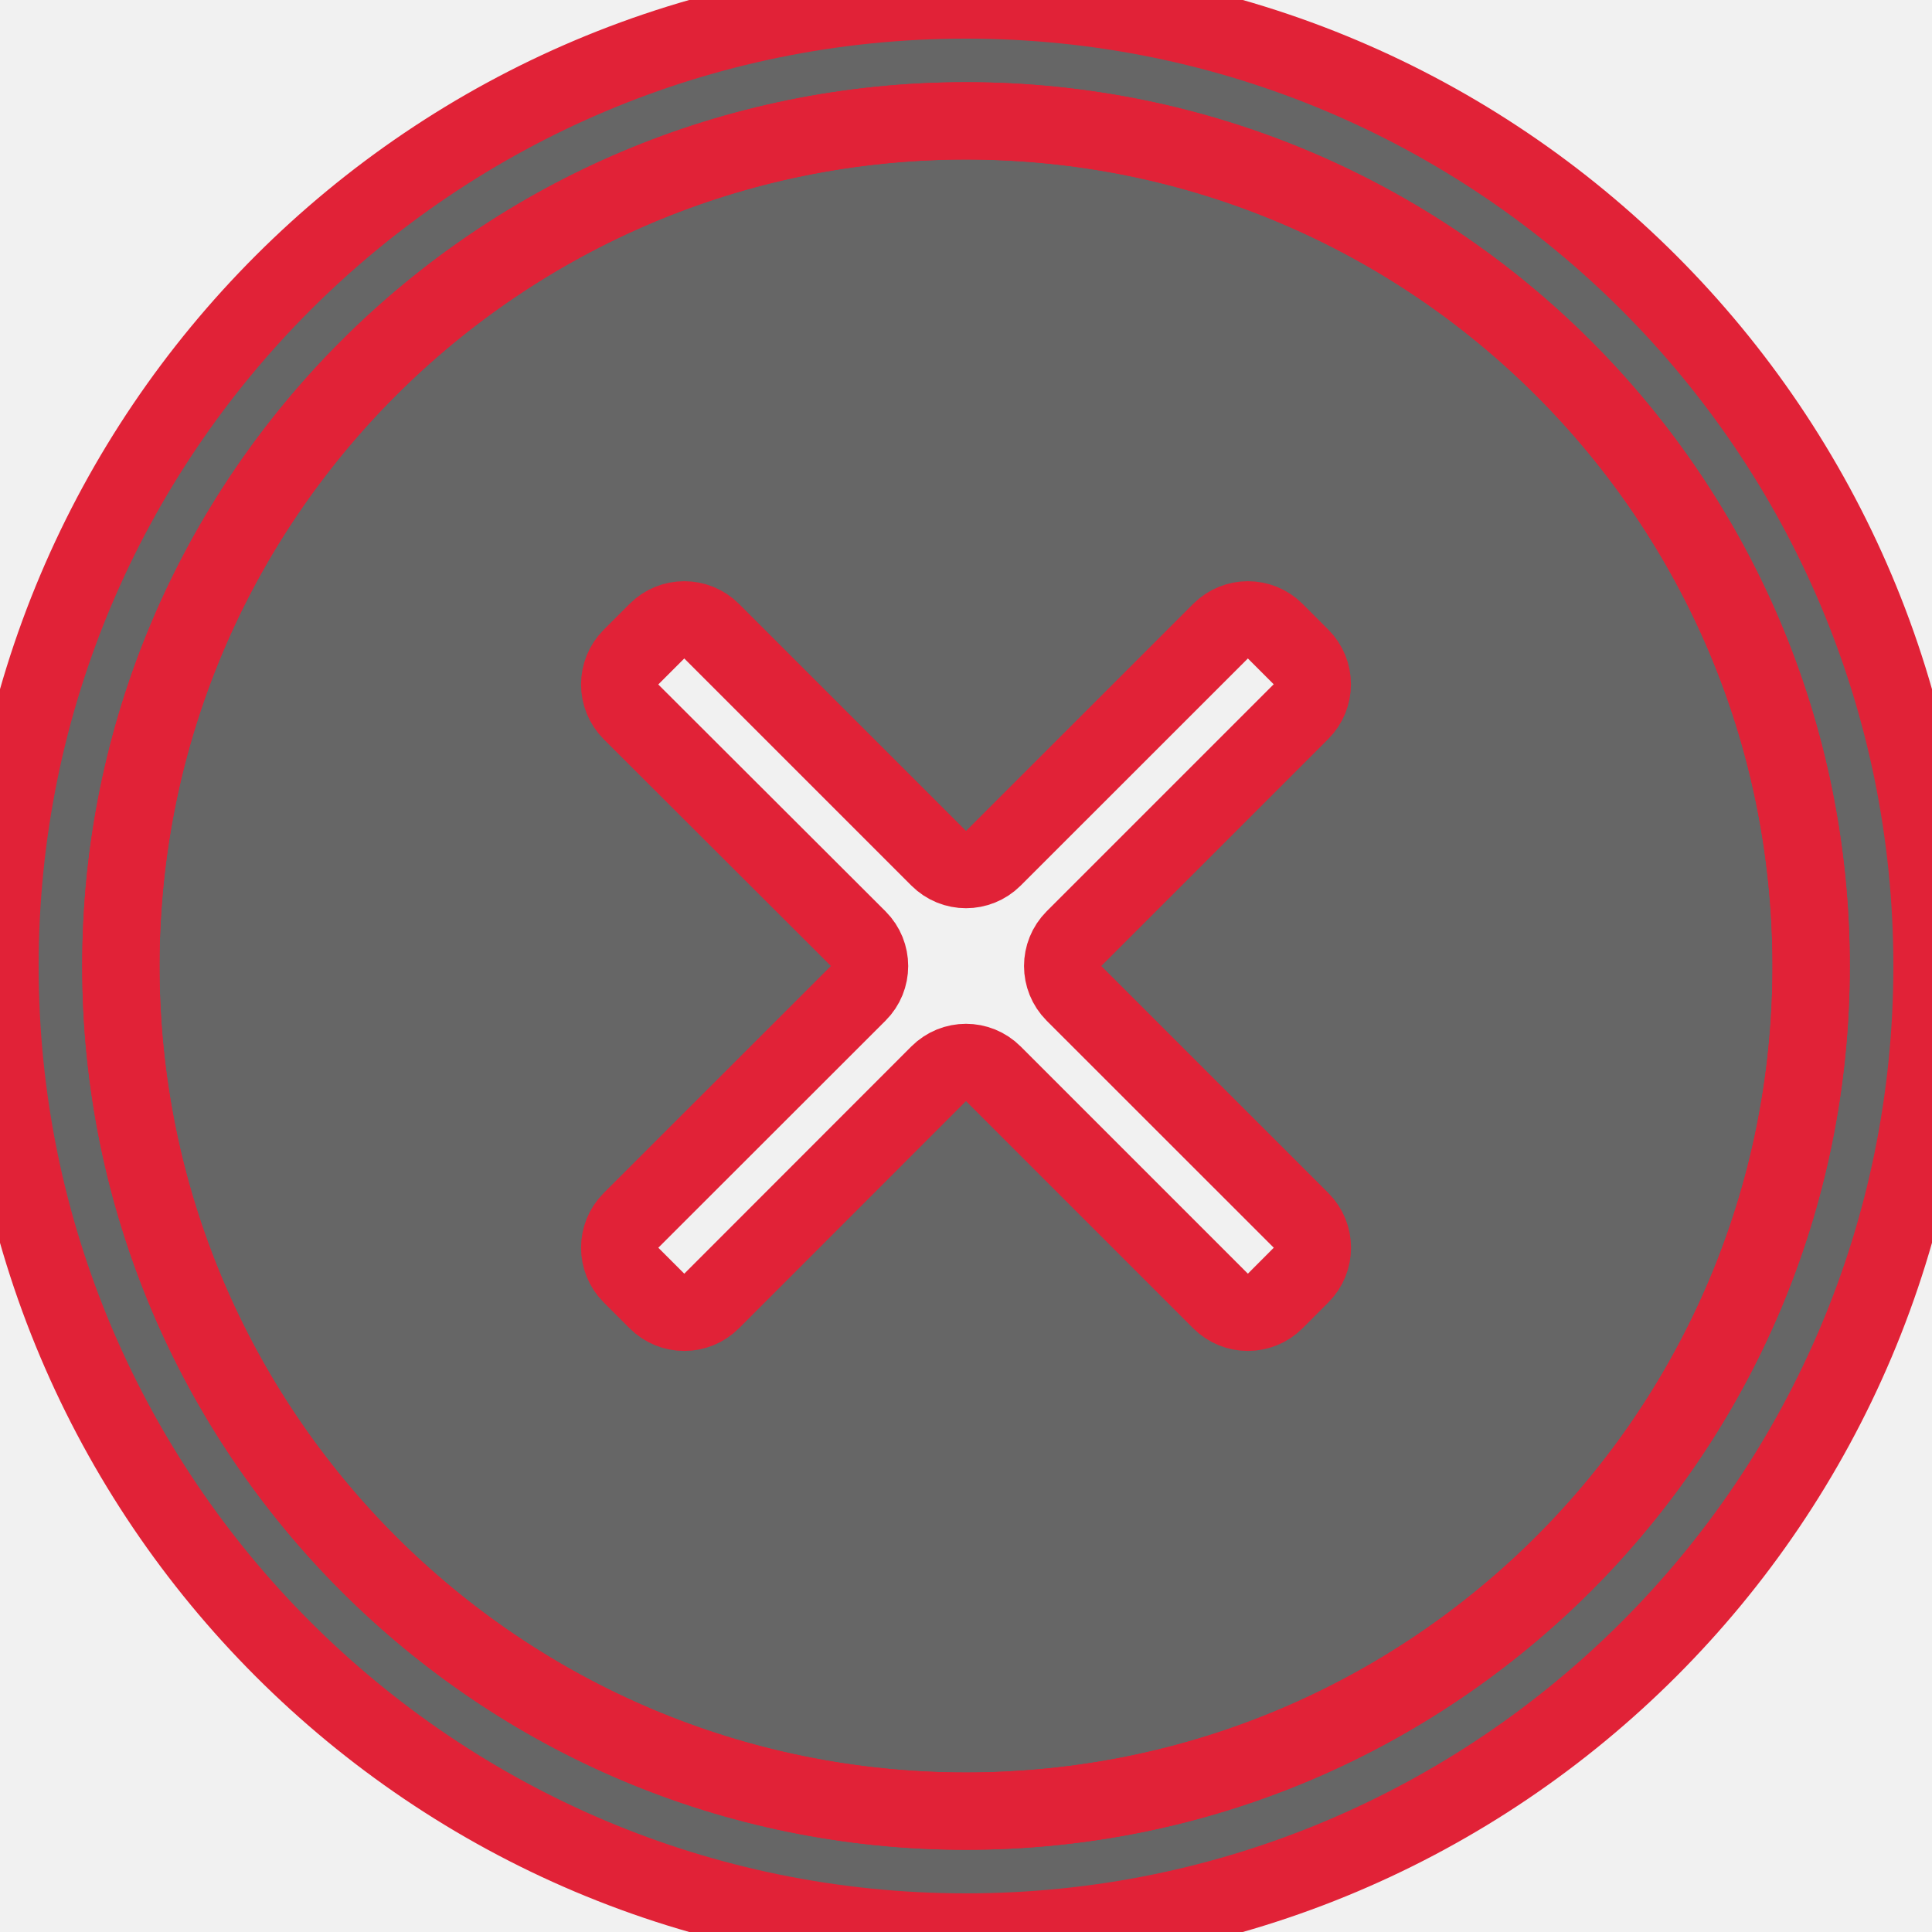 <svg width="25" height="25" viewBox="0 0 25 25" fill="none" xmlns="http://www.w3.org/2000/svg">
<rect width="25" height="25" fill="#E7E7E7"/>
<g id="Inicio (campanhas)">
<rect x="-1007" y="-263" width="1440" height="1024" rx="16" fill="white"/>
<g id="Frame 24">
<rect x="-625" y="-23" width="675" height="71" rx="8" fill="#F1F1F1"/>
<g id="Group">
<g id="Vector">
<path fill-rule="evenodd" clip-rule="evenodd" d="M12.5 23.436C6.459 23.436 1.564 18.541 1.564 12.5C1.564 6.459 6.459 1.564 12.5 1.564C18.541 1.564 23.436 6.459 23.436 12.5C23.439 18.541 18.541 23.436 12.5 23.436ZM12.147 11.106C12.342 11.301 12.658 11.301 12.854 11.106L15.794 8.167C15.99 7.972 16.306 7.972 16.501 8.167L16.835 8.501C17.03 8.696 17.03 9.013 16.835 9.208L13.897 12.146C13.702 12.342 13.702 12.658 13.897 12.854L16.836 15.792C17.031 15.987 17.031 16.304 16.836 16.499L16.502 16.834C16.306 17.03 15.989 17.03 15.794 16.835L12.854 13.895C12.658 13.699 12.342 13.699 12.146 13.895L9.208 16.835C9.013 17.03 8.696 17.03 8.501 16.835L8.165 16.499C7.97 16.304 7.97 15.987 8.165 15.792L11.105 12.854C11.301 12.659 11.301 12.342 11.105 12.146L8.165 9.211C7.97 9.015 7.97 8.699 8.165 8.503L8.501 8.167C8.696 7.972 9.013 7.972 9.208 8.167L12.147 11.106Z" fill="#666666"/>
<path fill-rule="evenodd" clip-rule="evenodd" d="M0 12.5C0 5.597 5.597 0 12.5 0C19.403 0 25 5.597 25 12.5C25 19.403 19.403 25 12.5 25C5.597 25 0 19.403 0 12.5ZM1.564 12.5C1.564 18.541 6.459 23.436 12.5 23.436C18.541 23.436 23.439 18.541 23.436 12.5C23.436 6.459 18.541 1.564 12.5 1.564C6.459 1.564 1.564 6.459 1.564 12.5Z" fill="#666666"/>
<path fill-rule="evenodd" clip-rule="evenodd" d="M12.5 23.436C6.459 23.436 1.564 18.541 1.564 12.5C1.564 6.459 6.459 1.564 12.5 1.564C18.541 1.564 23.436 6.459 23.436 12.5C23.439 18.541 18.541 23.436 12.5 23.436ZM12.147 11.106C12.342 11.301 12.658 11.301 12.854 11.106L15.794 8.167C15.99 7.972 16.306 7.972 16.501 8.167L16.835 8.501C17.03 8.696 17.03 9.013 16.835 9.208L13.897 12.146C13.702 12.342 13.702 12.658 13.897 12.854L16.836 15.792C17.031 15.987 17.031 16.304 16.836 16.499L16.502 16.834C16.306 17.03 15.989 17.03 15.794 16.835L12.854 13.895C12.658 13.699 12.342 13.699 12.146 13.895L9.208 16.835C9.013 17.03 8.696 17.03 8.501 16.835L8.165 16.499C7.97 16.304 7.97 15.987 8.165 15.792L11.105 12.854C11.301 12.659 11.301 12.342 11.105 12.146L8.165 9.211C7.97 9.015 7.97 8.699 8.165 8.503L8.501 8.167C8.696 7.972 9.013 7.972 9.208 8.167L12.147 11.106Z" stroke="#E12237"/>
<path fill-rule="evenodd" clip-rule="evenodd" d="M0 12.5C0 5.597 5.597 0 12.5 0C19.403 0 25 5.597 25 12.5C25 19.403 19.403 25 12.5 25C5.597 25 0 19.403 0 12.5ZM1.564 12.5C1.564 18.541 6.459 23.436 12.5 23.436C18.541 23.436 23.439 18.541 23.436 12.5C23.436 6.459 18.541 1.564 12.5 1.564C6.459 1.564 1.564 6.459 1.564 12.5Z" stroke="#E12237"/>
</g>
</g>
</g>
</g>
</svg>
